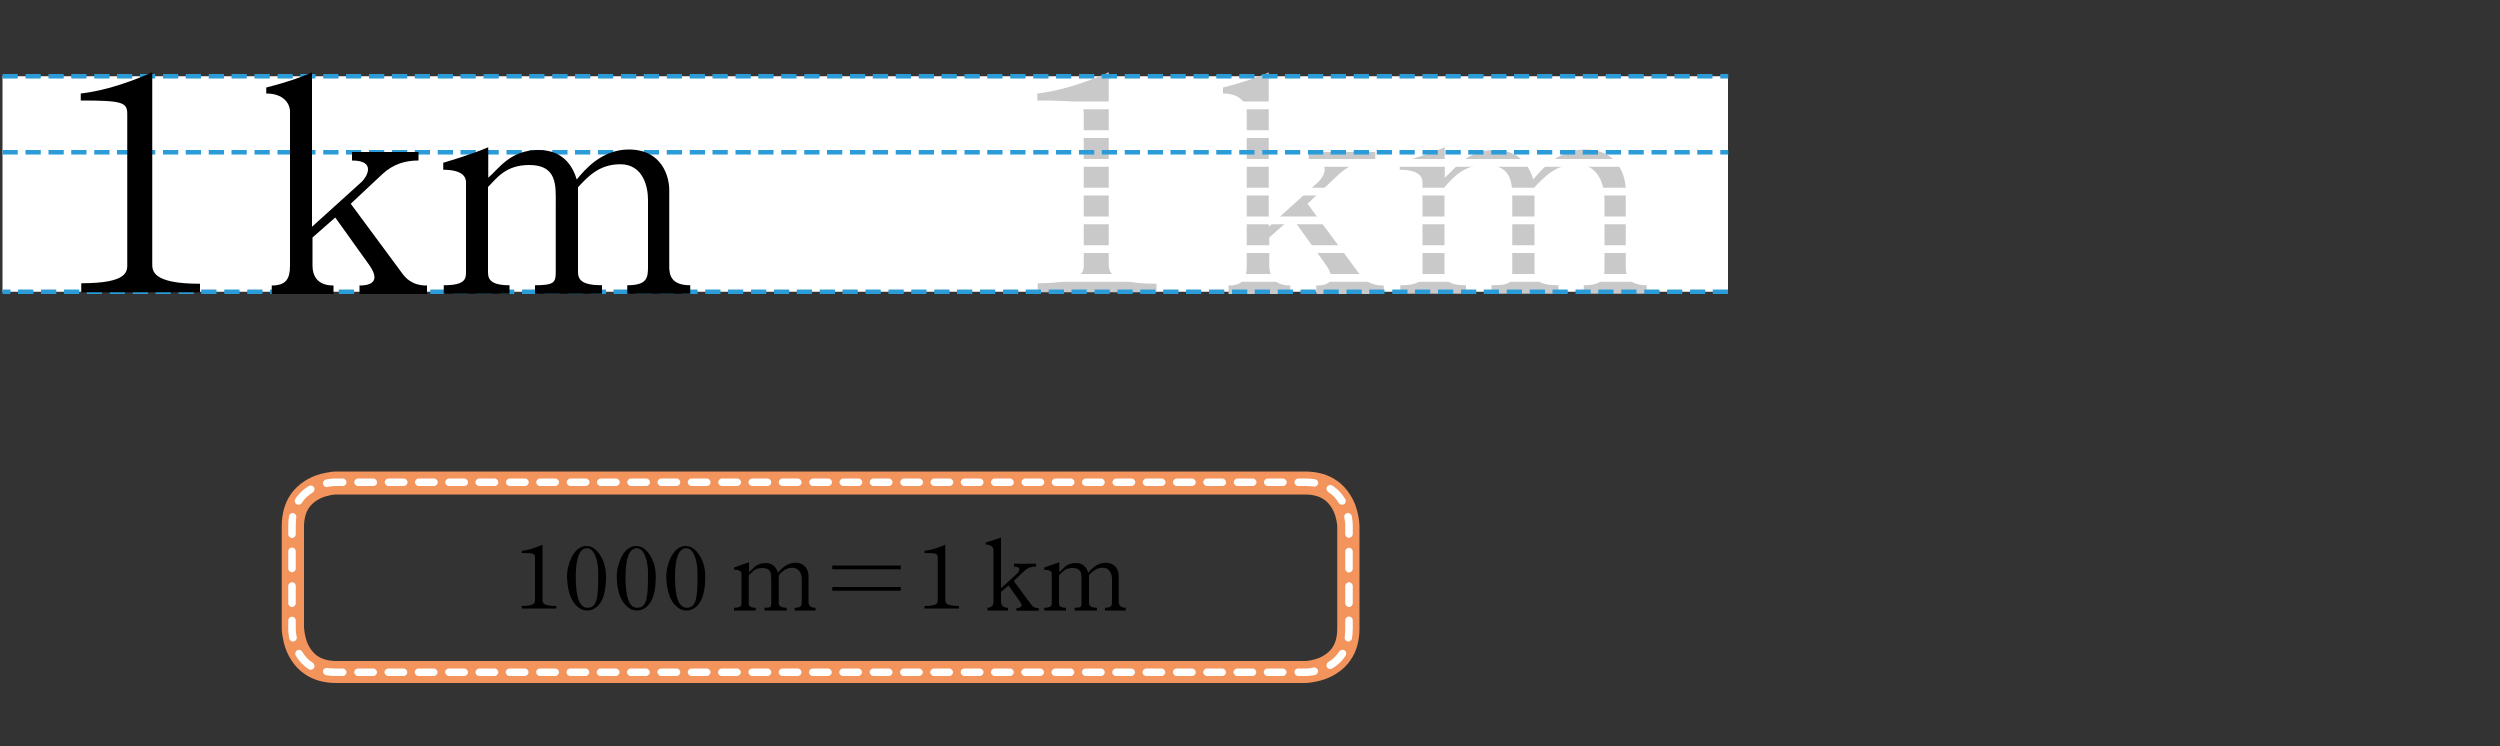 <?xml version="1.0" encoding="utf-8"?>
<!-- Generator: Adobe Illustrator 23.1.0, SVG Export Plug-In . SVG Version: 6.00 Build 0)  -->
<svg version="1.1" id="Layer_3" xmlns="http://www.w3.org/2000/svg" xmlns:xlink="http://www.w3.org/1999/xlink" x="0px" y="0px"
	 width="1000px" height="298.5px" viewBox="0 0 1000 298.5" style="enable-background:new 0 0 1000 298.5;" xml:space="preserve">
<rect x="0" y="0" width="1000" height="298.5" fill="#333333" stroke="none"/>
<style type="text/css">
	.st0{fill:#F2945B;}
	.st1{fill:#FFFFFF;}
	.st2{fill:#C9C9CA;}
	.st3{fill:#2B9CD7;}
</style>
<g>
	<g>
		<g>
			<g>
				<path class="st0" d="M134.5,193.2v4.6v-1.5v1.5l0,0v-1.5v1.5c-0.1,0-1,0-2.4,0.3c-1,0.2-2.2,0.5-3.4,1c-1.8,0.8-3.5,1.9-4.8,3.6
					c-0.6,0.8-1.2,1.8-1.6,3.1s-0.7,2.8-0.7,4.8v40.9h-1.4h1.5l0,0h-1.5h1.5c0,0.1,0,1,0.3,2.4c0.2,1,0.5,2.2,1,3.4
					c0.8,1.8,1.9,3.5,3.6,4.8c0.8,0.6,1.8,1.2,3.1,1.6c1.3,0.4,2.8,0.7,4.8,0.7H522v1.5v-1.5l0,0v1.5v-1.5c0.1,0,1,0,2.4-0.3
					c1-0.2,2.2-0.5,3.4-1c1.8-0.8,3.5-1.9,4.8-3.6c0.6-0.8,1.2-1.8,1.6-3.1c0.4-1.3,0.7-2.8,0.7-4.8v-40.9h1.5h-1.5l0,0h1.5h-1.5
					c0-0.1,0-1-0.3-2.4c-0.2-1-0.5-2.2-1-3.4c-0.8-1.8-1.9-3.5-3.6-4.8c-0.8-0.6-1.8-1.2-3.1-1.6c-1.3-0.4-2.8-0.7-4.8-0.7H134.5
					V193.2v-4.6H522c5.1,0,9.3,1.3,12.5,3.5c2.4,1.6,4.2,3.6,5.5,5.7c2,3.1,2.9,6.2,3.3,8.5c0.5,2.4,0.5,4,0.5,4.2v40.9
					c0,5.1-1.3,9.3-3.5,12.5c-1.6,2.4-3.6,4.2-5.7,5.5c-3.1,2-6.2,2.9-8.5,3.3c-2.4,0.5-4,0.5-4.2,0.5H134.5
					c-5.1,0-9.3-1.3-12.5-3.5c-2.4-1.6-4.2-3.6-5.5-5.7c-2-3.1-2.9-6.2-3.3-8.5c-0.5-2.4-0.5-4-0.5-4.2v-40.9
					c0-5.1,1.3-9.3,3.5-12.5c1.6-2.4,3.6-4.2,5.7-5.5c3.1-2,6.2-2.9,8.5-3.3c2.4-0.5,4-0.5,4.2-0.5v4.6H134.5z"/>
			</g>
			<g>
				<path class="st1" d="M125.1,197c-1.7,1-3.2,2.3-4.4,4.2c-0.5,0.7-1.4,0.9-2.1,0.5c-0.7-0.5-0.9-1.4-0.5-2.1
					c1.5-2.3,3.4-4,5.4-5.2c0.7-0.4,1.7-0.2,2.1,0.5C126,195.6,125.8,196.5,125.1,197L125.1,197z"/>
			</g>
			<g>
				<path class="st1" d="M118.3,234.4v6.9c0,0.8-0.7,1.5-1.5,1.5s-1.5-0.7-1.5-1.5v-6.9c0-0.8,0.7-1.5,1.5-1.5
					C117.6,232.8,118.3,233.5,118.3,234.4z M118.3,220.5v6.9c0,0.8-0.7,1.5-1.5,1.5s-1.5-0.7-1.5-1.5v-6.9c0-0.8,0.7-1.5,1.5-1.5
					S118.3,219.7,118.3,220.5z"/>
			</g>
			<g>
				<path class="st1" d="M120.9,260.7c1,1.7,2.3,3.2,4.2,4.4c0.7,0.5,0.9,1.4,0.5,2.1c-0.5,0.7-1.4,0.9-2.1,0.5
					c-2.3-1.5-4-3.4-5.2-5.4c-0.4-0.7-0.2-1.7,0.5-2.1C119.5,259.7,120.4,259.9,120.9,260.7L120.9,260.7z"/>
			</g>
			<g>
				<path class="st1" d="M507,267.4h6.1c0.8,0,1.5,0.7,1.5,1.5s-0.7,1.5-1.5,1.5H507c-0.8,0-1.5-0.7-1.5-1.5S506.2,267.4,507,267.4z
					 M494.9,267.4h6.1c0.8,0,1.5,0.7,1.5,1.5s-0.7,1.5-1.5,1.5h-6.1c-0.8,0-1.5-0.7-1.5-1.5S494.1,267.4,494.9,267.4z M482.8,267.4
					h6.1c0.8,0,1.5,0.7,1.5,1.5s-0.7,1.5-1.5,1.5h-6.1c-0.8,0-1.5-0.7-1.5-1.5S481.9,267.4,482.8,267.4z M470.7,267.4h6.1
					c0.8,0,1.5,0.7,1.5,1.5s-0.7,1.5-1.5,1.5h-6.1c-0.8,0-1.5-0.7-1.5-1.5C469.1,268.1,469.8,267.4,470.7,267.4z M458.5,267.4h6.1
					c0.8,0,1.5,0.7,1.5,1.5s-0.7,1.5-1.5,1.5h-6.1c-0.8,0-1.5-0.7-1.5-1.5S457.7,267.4,458.5,267.4z M446.4,267.4h6.1
					c0.8,0,1.5,0.7,1.5,1.5s-0.7,1.5-1.5,1.5h-6.1c-0.8,0-1.5-0.7-1.5-1.5S445.6,267.4,446.4,267.4z M434.3,267.4h6.1
					c0.8,0,1.5,0.7,1.5,1.5s-0.7,1.5-1.5,1.5h-6.1c-0.8,0-1.5-0.7-1.5-1.5C432.7,268.1,433.4,267.4,434.3,267.4z M422.1,267.4h6.1
					c0.8,0,1.5,0.7,1.5,1.5s-0.7,1.5-1.5,1.5h-6.1c-0.8,0-1.5-0.7-1.5-1.5S421.3,267.4,422.1,267.4z M410,267.4h6.1
					c0.8,0,1.5,0.7,1.5,1.5s-0.7,1.5-1.5,1.5H410c-0.8,0-1.5-0.7-1.5-1.5S409.2,267.4,410,267.4z M397.9,267.4h6.1
					c0.8,0,1.5,0.7,1.5,1.5s-0.7,1.5-1.5,1.5h-6.1c-0.8,0-1.5-0.7-1.5-1.5S397,267.4,397.9,267.4z M385.8,267.4h6.1
					c0.8,0,1.5,0.7,1.5,1.5s-0.7,1.5-1.5,1.5h-6.1c-0.8,0-1.5-0.7-1.5-1.5C384.2,268.1,384.9,267.4,385.8,267.4z M373.6,267.4h6.1
					c0.8,0,1.5,0.7,1.5,1.5s-0.7,1.5-1.5,1.5h-6.1c-0.8,0-1.5-0.7-1.5-1.5S372.8,267.4,373.6,267.4z M361.5,267.4h6.1
					c0.8,0,1.5,0.7,1.5,1.5s-0.7,1.5-1.5,1.5h-6.1c-0.8,0-1.5-0.7-1.5-1.5C360,268.1,360.7,267.4,361.5,267.4z M349.4,267.4h6.1
					c0.8,0,1.5,0.7,1.5,1.5s-0.7,1.5-1.5,1.5h-6.1c-0.8,0-1.5-0.7-1.5-1.5C347.8,268.1,348.5,267.4,349.4,267.4z M337.2,267.4h6.1
					c0.8,0,1.5,0.7,1.5,1.5s-0.7,1.5-1.5,1.5h-6.1c-0.8,0-1.5-0.7-1.5-1.5S336.4,267.4,337.2,267.4z M325.1,267.4h6.1
					c0.8,0,1.5,0.7,1.5,1.5s-0.7,1.5-1.5,1.5h-6.1c-0.8,0-1.5-0.7-1.5-1.5S324.3,267.4,325.1,267.4z M313,267.4h6.1
					c0.8,0,1.5,0.7,1.5,1.5s-0.7,1.5-1.5,1.5H313c-0.8,0-1.5-0.7-1.5-1.5S312.1,267.4,313,267.4z M300.9,267.4h6.1
					c0.8,0,1.5,0.7,1.5,1.5s-0.7,1.5-1.5,1.5h-6.1c-0.8,0-1.5-0.7-1.5-1.5C299.3,268.1,300,267.4,300.9,267.4z M288.7,267.4h6.1
					c0.8,0,1.5,0.7,1.5,1.5s-0.7,1.5-1.5,1.5h-6.1c-0.8,0-1.5-0.7-1.5-1.5S287.9,267.4,288.7,267.4z M276.6,267.4h6.1
					c0.8,0,1.5,0.7,1.5,1.5s-0.7,1.5-1.5,1.5h-6.1c-0.8,0-1.5-0.7-1.5-1.5S275.8,267.4,276.6,267.4z M264.5,267.4h6.1
					c0.8,0,1.5,0.7,1.5,1.5s-0.7,1.5-1.5,1.5h-6.1c-0.8,0-1.5-0.7-1.5-1.5C262.9,268.1,263.6,267.4,264.5,267.4z M252.3,267.4h6.1
					c0.8,0,1.5,0.7,1.5,1.5s-0.7,1.5-1.5,1.5h-6.1c-0.8,0-1.5-0.7-1.5-1.5S251.5,267.4,252.3,267.4z M240.2,267.4h6.1
					c0.8,0,1.5,0.7,1.5,1.5s-0.7,1.5-1.5,1.5h-6.1c-0.8,0-1.5-0.7-1.5-1.5S239.4,267.4,240.2,267.4z M228.1,267.4h6.1
					c0.8,0,1.5,0.7,1.5,1.5s-0.7,1.5-1.5,1.5h-6.1c-0.8,0-1.5-0.7-1.5-1.5S227.2,267.4,228.1,267.4z M216,267.4h6.1
					c0.8,0,1.5,0.7,1.5,1.5s-0.7,1.5-1.5,1.5H216c-0.8,0-1.5-0.7-1.5-1.5C214.4,268.1,215.1,267.4,216,267.4z M203.8,267.4h6.1
					c0.8,0,1.5,0.7,1.5,1.5s-0.7,1.5-1.5,1.5h-6.1c-0.8,0-1.5-0.7-1.5-1.5S203,267.4,203.8,267.4z M191.7,267.4h6.1
					c0.8,0,1.5,0.7,1.5,1.5s-0.7,1.5-1.5,1.5h-6.1c-0.8,0-1.5-0.7-1.5-1.5S190.9,267.4,191.7,267.4z M179.6,267.4h6.1
					c0.8,0,1.5,0.7,1.5,1.5s-0.7,1.5-1.5,1.5h-6.1c-0.8,0-1.5-0.7-1.5-1.5C178,268.1,178.7,267.4,179.6,267.4z M167.4,267.4h6.1
					c0.8,0,1.5,0.7,1.5,1.5s-0.7,1.5-1.5,1.5h-6.1c-0.8,0-1.5-0.7-1.5-1.5S166.6,267.4,167.4,267.4z M155.3,267.4h6.1
					c0.8,0,1.5,0.7,1.5,1.5s-0.7,1.5-1.5,1.5h-6.1c-0.8,0-1.5-0.7-1.5-1.5S154.5,267.4,155.3,267.4z M143.2,267.4h6.1
					c0.8,0,1.5,0.7,1.5,1.5s-0.7,1.5-1.5,1.5h-6.1c-0.8,0-1.5-0.7-1.5-1.5S142.3,267.4,143.2,267.4z"/>
			</g>
			<g>
				<path class="st1" d="M531.3,264.8c1.7-1,3.2-2.3,4.4-4.2c0.5-0.7,1.4-0.9,2.1-0.5c0.7,0.5,0.9,1.4,0.5,2.1
					c-1.5,2.3-3.4,4-5.4,5.2c-0.7,0.4-1.7,0.2-2.1-0.5C530.4,266.2,530.6,265.3,531.3,264.8L531.3,264.8z"/>
			</g>
			<g>
				<path class="st1" d="M538.1,227.5v-6.9c0-0.8,0.7-1.5,1.5-1.5s1.5,0.7,1.5,1.5v6.9c0,0.8-0.7,1.5-1.5,1.5
					C538.8,229,538.1,228.3,538.1,227.5z M538.1,241.3v-6.9c0-0.8,0.7-1.5,1.5-1.5s1.5,0.7,1.5,1.5v6.9c0,0.8-0.7,1.5-1.5,1.5
					C538.8,242.8,538.1,242.1,538.1,241.3z"/>
			</g>
			<g>
				<path class="st1" d="M535.5,201.2c-1-1.7-2.3-3.2-4.2-4.4c-0.7-0.5-0.9-1.4-0.5-2.1c0.5-0.7,1.4-0.9,2.1-0.5
					c2.3,1.5,4,3.4,5.2,5.4c0.4,0.7,0.2,1.7-0.5,2.1C536.9,202.1,535.9,201.9,535.5,201.2L535.5,201.2z"/>
			</g>
			<g>
				<path class="st1" d="M149.3,194.4h-6.1c-0.8,0-1.5-0.7-1.5-1.5s0.7-1.5,1.5-1.5h6.1c0.8,0,1.5,0.7,1.5,1.5
					C150.9,193.7,150.2,194.4,149.3,194.4z M161.5,194.4h-6.1c-0.8,0-1.5-0.7-1.5-1.5s0.7-1.5,1.5-1.5h6.1c0.8,0,1.5,0.7,1.5,1.5
					S162.3,194.4,161.5,194.4z M173.6,194.4h-6.1c-0.8,0-1.5-0.7-1.5-1.5s0.7-1.5,1.5-1.5h6.1c0.8,0,1.5,0.7,1.5,1.5
					S174.4,194.4,173.6,194.4z M185.7,194.4h-6.1c-0.8,0-1.5-0.7-1.5-1.5s0.7-1.5,1.5-1.5h6.1c0.8,0,1.5,0.7,1.5,1.5
					S186.6,194.4,185.7,194.4z M197.8,194.4h-6.1c-0.8,0-1.5-0.7-1.5-1.5s0.7-1.5,1.5-1.5h6.1c0.8,0,1.5,0.7,1.5,1.5
					C199.4,193.7,198.7,194.4,197.8,194.4z M210,194.4h-6.1c-0.8,0-1.5-0.7-1.5-1.5s0.7-1.5,1.5-1.5h6.1c0.8,0,1.5,0.7,1.5,1.5
					S210.8,194.4,210,194.4z M222.1,194.4H216c-0.8,0-1.5-0.7-1.5-1.5s0.7-1.5,1.5-1.5h6.1c0.8,0,1.5,0.7,1.5,1.5
					S222.9,194.4,222.1,194.4z M234.2,194.4h-6c-0.8,0-1.5-0.7-1.5-1.5s0.7-1.5,1.5-1.5h6.1c0.8,0,1.5,0.7,1.5,1.5
					S235.1,194.4,234.2,194.4z M246.4,194.4h-6.1c-0.8,0-1.5-0.7-1.5-1.5s0.7-1.5,1.5-1.5h6.1c0.8,0,1.5,0.7,1.5,1.5
					S247.2,194.4,246.4,194.4z M258.5,194.4h-6.1c-0.8,0-1.5-0.7-1.5-1.5s0.7-1.5,1.5-1.5h6.1c0.8,0,1.5,0.7,1.5,1.5
					S259.3,194.4,258.5,194.4z M270.6,194.4h-6.1c-0.8,0-1.5-0.7-1.5-1.5s0.7-1.5,1.5-1.5h6.1c0.8,0,1.5,0.7,1.5,1.5
					S271.5,194.4,270.6,194.4z M282.7,194.4h-6.1c-0.8,0-1.5-0.7-1.5-1.5s0.7-1.5,1.5-1.5h6.1c0.8,0,1.5,0.7,1.5,1.5
					C284.3,193.7,283.6,194.4,282.7,194.4z M294.9,194.4h-6.1c-0.8,0-1.5-0.7-1.5-1.5s0.7-1.5,1.5-1.5h6.1c0.8,0,1.5,0.7,1.5,1.5
					S295.7,194.4,294.9,194.4z M307,194.4h-6.1c-0.8,0-1.5-0.7-1.5-1.5s0.7-1.5,1.5-1.5h6.1c0.8,0,1.5,0.7,1.5,1.5
					S307.9,194.4,307,194.4z M319.1,194.4H313c-0.8,0-1.5-0.7-1.5-1.5s0.7-1.5,1.5-1.5h6.1c0.8,0,1.5,0.7,1.5,1.5
					C320.7,193.7,320,194.4,319.1,194.4z M331.3,194.4h-6.1c-0.8,0-1.5-0.7-1.5-1.5s0.7-1.5,1.5-1.5h6.1c0.8,0,1.5,0.7,1.5,1.5
					S332.1,194.4,331.3,194.4z M343.4,194.4h-6.1c-0.8,0-1.5-0.7-1.5-1.5s0.7-1.5,1.5-1.5h6.1c0.8,0,1.5,0.7,1.5,1.5
					S344.2,194.4,343.4,194.4z M355.5,194.4h-6.1c-0.8,0-1.5-0.7-1.5-1.5s0.7-1.5,1.5-1.5h6.1c0.8,0,1.5,0.7,1.5,1.5
					S356.4,194.4,355.5,194.4z M367.7,194.4h-6.1c-0.8,0-1.5-0.7-1.5-1.5s0.7-1.5,1.5-1.5h6.1c0.8,0,1.5,0.7,1.5,1.5
					S368.5,194.4,367.7,194.4z M379.8,194.4h-6.1c-0.8,0-1.5-0.7-1.5-1.5s0.7-1.5,1.5-1.5h6.1c0.8,0,1.5,0.7,1.5,1.5
					S380.6,194.4,379.8,194.4z M391.9,194.4h-6.1c-0.8,0-1.5-0.7-1.5-1.5s0.7-1.5,1.5-1.5h6.1c0.8,0,1.5,0.7,1.5,1.5
					S392.8,194.4,391.9,194.4z M404,194.4h-6.1c-0.8,0-1.5-0.7-1.5-1.5s0.7-1.5,1.5-1.5h6.1c0.8,0,1.5,0.7,1.5,1.5
					C405.6,193.7,404.9,194.4,404,194.4z M416.2,194.4h-6.1c-0.8,0-1.5-0.7-1.5-1.5s0.7-1.5,1.5-1.5h6.1c0.8,0,1.5,0.7,1.5,1.5
					S417,194.4,416.2,194.4z M428.3,194.4h-6.1c-0.8,0-1.5-0.7-1.5-1.5s0.7-1.5,1.5-1.5h6.1c0.8,0,1.5,0.7,1.5,1.5
					S429.1,194.4,428.3,194.4z M440.4,194.4h-6.1c-0.8,0-1.5-0.7-1.5-1.5s0.7-1.5,1.5-1.5h6.1c0.8,0,1.5,0.7,1.5,1.5
					S441.3,194.4,440.4,194.4z M452.6,194.4h-6.1c-0.8,0-1.5-0.7-1.5-1.5s0.7-1.5,1.5-1.5h6.1c0.8,0,1.5,0.7,1.5,1.5
					S453.4,194.4,452.6,194.4z M464.7,194.4h-6.1c-0.8,0-1.5-0.7-1.5-1.5s0.7-1.5,1.5-1.5h6.1c0.8,0,1.5,0.7,1.5,1.5
					S465.5,194.4,464.7,194.4z M476.8,194.4h-6.1c-0.8,0-1.5-0.7-1.5-1.5s0.7-1.5,1.5-1.5h6.1c0.8,0,1.5,0.7,1.5,1.5
					S477.7,194.4,476.8,194.4z M488.9,194.4h-6.1c-0.8,0-1.5-0.7-1.5-1.5s0.7-1.5,1.5-1.5h6.1c0.8,0,1.5,0.7,1.5,1.5
					C490.5,193.7,489.8,194.4,488.9,194.4z M501.1,194.4H495c-0.8,0-1.5-0.7-1.5-1.5s0.7-1.5,1.5-1.5h6.1c0.8,0,1.5,0.7,1.5,1.5
					S501.9,194.4,501.1,194.4z M513.2,194.4h-6.1c-0.8,0-1.5-0.7-1.5-1.5s0.7-1.5,1.5-1.5h6.1c0.8,0,1.5,0.7,1.5,1.5
					S514,194.4,513.2,194.4z"/>
			</g>
			<g>
				<path class="st1" d="M137.1,194.4h-3l0,0c-0.2,0-1.4,0-3.1,0.4c-0.8,0.2-1.6-0.4-1.8-1.2c-0.2-0.8,0.4-1.6,1.2-1.8
					c2.1-0.4,3.6-0.4,3.7-0.4h3c0.8,0,1.5,0.7,1.5,1.5C138.6,193.7,138,194.4,137.1,194.4L137.1,194.4z M525.5,194.6
					c-1-0.1-2-0.2-3.2-0.2h-3c-0.8,0-1.5-0.7-1.5-1.5s0.7-1.5,1.5-1.5h3c1.3,0,2.5,0.1,3.7,0.3c0.8,0.1,1.4,0.9,1.3,1.7
					C527.1,194.2,526.3,194.8,525.5,194.6L525.5,194.6z M538.1,213.6v-3.5l0,0c0-0.2,0-1.4-0.4-3.1c-0.2-0.8,0.4-1.6,1.2-1.8
					s1.6,0.4,1.8,1.2c0.4,2.1,0.4,3.6,0.4,3.7v3.5c0,0.8-0.7,1.5-1.5,1.5C538.8,215.2,538.1,214.5,538.1,213.6L538.1,213.6z
					 M537.9,254.8c0.1-1,0.2-2,0.2-3.2v-3.5c0-0.8,0.7-1.5,1.5-1.5s1.5,0.7,1.5,1.5v3.5c0,1.3-0.1,2.5-0.3,3.7
					c-0.1,0.8-0.9,1.4-1.7,1.3C538.3,256.4,537.7,255.7,537.9,254.8L537.9,254.8z M519.3,267.4h3l0,0c0.2,0,1.4,0,3.1-0.4
					c0.8-0.2,1.6,0.4,1.8,1.2c0.2,0.8-0.4,1.6-1.2,1.8c-2.1,0.4-3.6,0.4-3.7,0.4h-3c-0.8,0-1.5-0.7-1.5-1.5
					C517.7,268.1,518.4,267.4,519.3,267.4L519.3,267.4z M130.9,267.2c1,0.1,2,0.2,3.2,0.2h3c0.8,0,1.5,0.7,1.5,1.5s-0.7,1.5-1.5,1.5
					h-3c-1.3,0-2.5-0.1-3.6-0.3c-0.8-0.1-1.4-0.9-1.3-1.7C129.3,267.6,130.1,267.1,130.9,267.2L130.9,267.2z M118.3,248.2v3.5l0,0
					c0,0.2,0,1.4,0.4,3.1c0.2,0.8-0.4,1.6-1.2,1.8c-0.8,0.2-1.6-0.4-1.8-1.2c-0.4-2.1-0.4-3.6-0.4-3.7v-3.5c0-0.8,0.7-1.5,1.5-1.5
					C117.6,246.7,118.3,247.3,118.3,248.2L118.3,248.2z M118.5,207c-0.1,1-0.2,2-0.2,3.2v3.5c0,0.8-0.7,1.5-1.5,1.5
					s-1.5-0.7-1.5-1.5v-3.5c0-1.3,0.1-2.5,0.3-3.7c0.1-0.8,0.9-1.4,1.7-1.3C118.1,205.4,118.7,206.2,118.5,207L118.5,207z"/>
			</g>
			<path d="M270,230.9c0-7.7,1.5-11.6,4.5-11.6c1.5,0,2.7,1.2,3.5,3.5c0.4,1,0.6,2.2,0.8,3.4c0.2,1.3,0.2,2.7,0.2,4.2
				c0,4.7-0.2,7.8-0.7,9.5c-0.6,2.2-1.7,3.2-3.5,3.2C271.6,243.2,270,239.1,270,230.9z M269.4,241.3c1.5,1.9,3.2,2.9,5.1,2.9
				c2,0,3.7-0.9,5-2.6c1.8-2.3,2.6-6,2.6-11c0-3.1-0.7-5.9-2.2-8.3c-1.6-2.6-3.4-3.9-5.6-3.9c-2.4,0-4.4,1.5-5.9,4.4
				c-1.2,2.4-1.9,5.1-1.9,8C266.7,235.4,267.6,238.9,269.4,241.3z M250.2,230.9c0-7.7,1.5-11.6,4.5-11.6c1.5,0,2.7,1.2,3.5,3.5
				c0.4,1,0.6,2.2,0.8,3.4c0.2,1.3,0.2,2.7,0.2,4.2c0,4.7-0.2,7.8-0.7,9.5c-0.6,2.2-1.7,3.2-3.5,3.2
				C251.7,243.2,250.2,239.1,250.2,230.9z M249.6,241.3c1.5,1.9,3.2,2.9,5.1,2.9c2,0,3.7-0.9,5-2.6c1.8-2.3,2.6-6,2.6-11
				c0-3.1-0.7-5.9-2.2-8.3c-1.6-2.6-3.4-3.9-5.6-3.9c-2.4,0-4.4,1.5-5.9,4.4c-1.2,2.4-1.9,5.1-1.9,8
				C246.8,235.4,247.7,238.9,249.6,241.3z M230.3,230.9c0-7.7,1.5-11.6,4.5-11.6c1.5,0,2.7,1.2,3.5,3.5c0.4,1,0.6,2.2,0.8,3.4
				c0.2,1.3,0.2,2.7,0.2,4.2c0,4.7-0.2,7.8-0.7,9.5c-0.6,2.2-1.7,3.2-3.5,3.2C231.9,243.2,230.3,239.1,230.3,230.9z M229.7,241.3
				c1.5,1.9,3.2,2.9,5.1,2.9c2,0,3.7-0.9,5-2.6c1.8-2.3,2.6-6,2.6-11c0-3.1-0.7-5.9-2.2-8.3c-1.6-2.6-3.4-3.9-5.6-3.9
				c-2.4,0-4.4,1.5-5.9,4.4c-1.2,2.4-1.9,5.1-1.9,8C227,235.4,227.9,238.9,229.7,241.3z M208.6,221.2c2.6,0,4.1,0.1,4.5,0.3
				c0.6,0.2,0.9,0.6,0.9,1.3V240c0,0.7-0.2,1.2-0.5,1.5c-0.8,0.6-2.4,0.9-4.8,0.9v1h13.8v-1c-2.4,0-4.1-0.3-4.9-0.9
				c-0.4-0.3-0.6-0.8-0.6-1.5v-22.1c-1.5,0.7-3,1.2-4.3,1.6c-1.3,0.4-2.7,0.7-4,0.8v0.9H208.6z"/>
			<path d="M369.7,221.2c2.6,0,4.1,0.1,4.5,0.3c0.6,0.2,0.9,0.6,0.9,1.3V240c0,0.7-0.2,1.2-0.5,1.5c-0.8,0.6-2.4,0.9-4.8,0.9v1h13.8
				v-1c-2.4,0-4.1-0.3-4.9-0.9c-0.4-0.3-0.6-0.8-0.6-1.5v-22.1c-1.5,0.7-3,1.2-4.3,1.6c-1.3,0.4-2.7,0.7-4,0.8v0.9H369.7z
				 M332.9,236.3h27.4v-1.5h-27.4V236.3z M332.9,227.7h27.4v-1.5h-27.4V227.7z M320,228.8c0.5,0.8,0.7,1.8,0.7,3v8.8
				c0,0.9-0.1,1.5-0.4,1.8c-0.4,0.5-1.1,0.7-2.4,0.7v1.1h8.3v-1.1c-1.9,0-2.8-0.8-2.8-2.5v-10.1c0-1.3-0.3-2.4-1-3.4
				c-0.9-1.3-2.4-2-4.3-2c-2.4,0-4.7,1.3-6.9,4c-0.8-2.6-2.5-3.9-5-3.9c-1.6,0-3,0.5-4.2,1.4l-2.4,2.3v-4c-2.8,1-4.8,1.7-6,2.1v0.9
				c2,0,3,0.5,3,1.6v11.8c0,0.6-0.1,1-0.4,1.2c-0.4,0.4-1.3,0.6-2.6,0.6v1.1h8.7v-1.1c-1.2,0-2-0.2-2.4-0.6
				c-0.3-0.3-0.4-0.7-0.4-1.2v-11.2c1.1-1.1,1.8-1.7,2-1.9c0.9-0.7,2.1-1,3.5-1c1.6,0,2.7,0.6,3.2,1.7c0.2,0.6,0.3,1.7,0.3,3.4v8.9
				c0,0.8-0.1,1.3-0.4,1.6c-0.3,0.2-1.1,0.3-2.3,0.3v1.1h8.9v-1.1c-2.1,0-3.2-0.6-3.2-1.8v-11.2c0.4-0.5,0.8-0.9,1.2-1.2
				c0.4-0.3,0.7-0.6,1-0.8c1-0.7,2.1-1,3.3-1C318.3,227.1,319.3,227.7,320,228.8z"/>
			<path d="M444.1,228.8c0.5,0.8,0.7,1.8,0.7,3v8.8c0,0.9-0.1,1.5-0.4,1.8c-0.4,0.5-1.1,0.7-2.4,0.7v1.1h8.3v-1.1
				c-1.9,0-2.8-0.8-2.8-2.5v-10.1c0-1.3-0.3-2.4-1-3.4c-0.9-1.3-2.4-2-4.3-2c-2.4,0-4.7,1.3-6.9,4c-0.8-2.6-2.5-3.9-5-3.9
				c-1.6,0-3,0.5-4.2,1.4l-2.4,2.3v-4c-2.8,1-4.8,1.7-6,2.1v0.9c2,0,3,0.5,3,1.6v11.8c0,0.6-0.1,1-0.4,1.2c-0.4,0.4-1.3,0.6-2.6,0.6
				v1.1h8.7v-1.1c-1.2,0-2-0.2-2.4-0.6c-0.3-0.3-0.4-0.7-0.4-1.2v-11.2c1.1-1.1,1.8-1.7,2-1.9c0.9-0.7,2.1-1,3.5-1
				c1.6,0,2.7,0.6,3.2,1.7c0.2,0.6,0.3,1.7,0.3,3.4v8.9c0,0.8-0.1,1.3-0.4,1.6c-0.3,0.2-1.1,0.3-2.3,0.3v1.1h8.9v-1.1
				c-2.1,0-3.2-0.6-3.2-1.8v-11.2c0.4-0.5,0.8-0.9,1.2-1.2s0.7-0.6,1-0.8c1-0.7,2.1-1,3.3-1C442.5,227.1,443.5,227.7,444.1,228.8z
				 M400.4,215c-1.5,0.6-2.8,1-3.8,1.3s-1.8,0.6-2.3,0.7v0.8c1,0,1.8,0.3,2.4,0.8c0.5,0.4,0.7,0.9,0.7,1.6v20.3
				c0,1.7-0.8,2.6-2.4,2.6v1.1h8.2v-1.1c-1.9,0-2.8-0.9-2.8-2.6v-3.7l3-2.6l4.5,6.3c0.5,0.7,0.7,1.2,0.7,1.6c0,0.7-0.7,1.1-2,1.1
				v1.1h8.9v-1.1c-1.4,0.1-2.5-0.5-3.2-1.6l-6.8-9.2l4.2-4c1.2-1.2,2.8-1.8,4.7-1.8v-1.1h-8.8v1.1c1.4,0,2.1,0.4,2.1,1.1
				c0,0.6-0.3,1.2-0.8,1.7l-6.5,5.9L400.4,215L400.4,215z"/>
			<rect x="1" y="30.5" class="st1" width="690.2" height="86.2"/>
			<g>
				<g>
					<path class="st2" d="M414.9,37.4v2.8c16.6,0,18.6,0.7,18.6,5.4V105c0,3.2,1.1,8.3-18.4,8.3v3.6h47.5v-3.4
						c-19.5,0-19.1-5.4-19.1-8.2V28.9C443.5,28.9,429.1,35.8,414.9,37.4z"/>
				</g>
				<g>
					<path class="st2" d="M630.7,65.7c9.2,0,11.1,9.1,11.1,14.2v26.6c0,4.5-0.2,7.6-8.3,7.6v3.4h25.2v-3.4c-7.9,0-8.4-4.4-8.4-7.6
						V76c0-5.4-2.9-16.2-16.2-16.2c-10.9,0-17.8,8.3-20.8,12c-1.5-5-5.2-11.8-15.3-11.8c-11.3,0-15.8,7.4-20.1,11.1V58.9
						c-7.2,3.1-18,6.2-18,6.2v2.8c8.1,0,9.1,3.2,9.1,5v35.8c0,2.8-0.2,5.4-8.9,5.4v3.4h26.3v-3.4c-8.2,0-8.6-2.9-8.6-5.4V74.8
						c3.5-3.5,7-8.8,16.5-8.8c11.3,0,10.6,8.4,10.6,15.4v26.9c0,4.5-0.2,5.8-8.3,5.8v3.4h26.8v-3.4c-7.9,0-9.6-2.1-9.6-5.3
						c0,0,0-32.8,0-33.9C617.9,70.6,622.4,65.7,630.7,65.7z M507.7,28.9c-8.5,3.7-18.5,6.1-18.5,6.1v2.4c6.8,0,9.5,3.9,9.5,7.3v61.6
						c0,5.2-1.6,7.9-7.3,7.9v3.4h24.7v-3.4c-6.6,0-8.4-4-8.4-8V95l9.1-8l13.6,19c5.8,8.2-2.2,8.2-3.9,8.2v3.4h27v-3.4
						c-6.2,0.1-8.8-3.4-9.8-4.7l-20.7-28l12.8-12c4.4-4,9.2-5.3,14.3-5.3v-3.4h-26.6v3.4c10.1,0,5.7,6.9,3.8,8.6l-19.8,17.9V28.9
						H507.7z"/>
				</g>
			</g>
			<g>
				<g>
					<path class="st3" d="M688.1,60h3.2v1.8h-3.2V60z M678.9,60h6.1v1.8h-6.1V60z M669.8,60h6.1v1.8h-6.1V60z M660.6,60h6.1v1.8
						h-6.1V60z M651.4,60h6.1v1.8h-6.1V60z M642.3,60h6.1v1.8h-6.1V60z M633.1,60h6.1v1.8h-6.1V60z M624,60h6.1v1.8H624V60z
						 M614.8,60h6.1v1.8h-6.1V60z M605.6,60h6.1v1.8h-6.1V60z M596.5,60h6.1v1.8h-6.1V60z M587.3,60h6.1v1.8h-6.1V60z M578.2,60h6.1
						v1.8h-6.1V60z M569,60h6.1v1.8H569V60z M559.8,60h6.1v1.8h-6.1V60z M550.7,60h6.1v1.8h-6.1V60z M541.5,60h6.1v1.8h-6.1V60z
						 M532.3,60h6.1v1.8h-6.1V60z M523.2,60h6.1v1.8h-6.1V60z M514,60h6.1v1.8H514V60z M504.9,60h6.1v1.8h-6.1V60z M495.7,60h6.1
						v1.8h-6.1V60z M486.5,60h6.1v1.8h-6.1V60z M477.4,60h6.1v1.8h-6.1V60z M468.2,60h6.1v1.8h-6.1V60z M459.1,60h6.1v1.8h-6.1V60z
						 M449.9,60h6.1v1.8h-6.1V60z M440.7,60h6.1v1.8h-6.1V60z M431.6,60h6.1v1.8h-6.1V60z M422.4,60h6.1v1.8h-6.1V60z M413.3,60h6.1
						v1.8h-6.1V60z M404.1,60h6.1v1.8h-6.1V60z M394.9,60h6.1v1.8h-6.1V60z M385.8,60h6.1v1.8h-6.1V60z M376.6,60h6.1v1.8h-6.1V60z
						 M367.5,60h6.1v1.8h-6.1V60z M358.3,60h6.1v1.8h-6.1V60z M349.1,60h6.1v1.8h-6.1V60z M340,60h6.1v1.8H340V60z M330.8,60h6.1
						v1.8h-6.1V60z M321.7,60h6.1v1.8h-6.1V60z M312.5,60h6.1v1.8h-6.1V60z M303.3,60h6.1v1.8h-6.1V60z M294.2,60h6.1v1.8h-6.1V60z
						 M285,60h6.1v1.8H285V60z M275.9,60h6.1v1.8h-6.1V60z M266.7,60h6.1v1.8h-6.1V60z M257.5,60h6.1v1.8h-6.1V60z M248.4,60h6.1
						v1.8h-6.1V60z M239.2,60h6.1v1.8h-6.1V60z M230,60h6.1v1.8H230V60z M220.9,60h6.1v1.8h-6.1V60z M211.7,60h6.1v1.8h-6.1V60z
						 M202.6,60h6.1v1.8h-6.1V60z M193.4,60h6.1v1.8h-6.1V60z M184.2,60h6.1v1.8h-6.1V60z M175.1,60h6.1v1.8h-6.1V60z M165.9,60h6.1
						v1.8h-6.1V60z M156.8,60h6.1v1.8h-6.1V60z M147.6,60h6.1v1.8h-6.1V60z M138.4,60h6.1v1.8h-6.1V60z M129.3,60h6.1v1.8h-6.1V60z
						 M120.1,60h6.1v1.8h-6.1V60z M111,60h6.1v1.8H111V60z M101.8,60h6.1v1.8h-6.1V60z M92.6,60h6.1v1.8h-6.1V60z M83.5,60h6.1v1.8
						h-6.1V60z M74.3,60h6.1v1.8h-6.1V60z M65.2,60h6.1v1.8h-6.1V60z M56,60h6.1v1.8H56V60z M46.8,60h6.1v1.8h-6.1V60z M37.7,60h6.1
						v1.8h-6.1V60z M28.5,60h6.1v1.8h-6.1V60z M19.4,60h6.1v1.8h-6.1V60z M10.2,60h6.1v1.8h-6.1V60z M1,60h6.1v1.8H1V60z M4.2,117.6
						H1v-1.8h3.2V117.6z M13.4,117.6H7.2v-1.8h6.1L13.4,117.6L13.4,117.6z M22.5,117.6h-6.1v-1.8h6.1V117.6z M31.7,117.6h-6.1v-1.8
						h6.1V117.6z M40.8,117.6h-6.1v-1.8h6.1V117.6z M50,117.6h-6.1v-1.8H50V117.6z M59.2,117.6h-6.1v-1.8h6.1V117.6z M68.3,117.6
						h-6.1v-1.8h6.1V117.6z M77.5,117.6h-6.1v-1.8h6.1V117.6z M86.6,117.6h-6.1v-1.8h6.1V117.6z M95.8,117.6h-6.1v-1.8h6.1V117.6z
						 M105,117.6h-6.1v-1.8h6.1V117.6z M114.1,117.6H108v-1.8h6.1V117.6z M123.3,117.6h-6.1v-1.8h6.1V117.6z M132.4,117.6h-6.1v-1.8
						h6.1V117.6z M141.6,117.6h-6.1v-1.8h6.1V117.6z M150.8,117.6h-6.1v-1.8h6.1V117.6z M159.9,117.6h-6.1v-1.8h6.1V117.6z
						 M169.1,117.6H163v-1.8h6.1V117.6z M178.2,117.6h-6.1v-1.8h6.1V117.6z M187.4,117.6h-6.1v-1.8h6.1V117.6z M196.6,117.6h-6.1
						v-1.8h6.1V117.6z M205.7,117.6h-6.1v-1.8h6.1V117.6z M214.9,117.6h-6.1v-1.8h6.1V117.6z M224,117.6h-6.1v-1.8h6.1V117.6z
						 M233.2,117.6h-6.1v-1.8h6.1V117.6z M242.4,117.6h-6.1v-1.8h6.1V117.6z M251.5,117.6h-6.1v-1.8h6.1V117.6z M260.7,117.6h-6.1
						v-1.8h6.1V117.6z M269.8,117.6h-6.1v-1.8h6.1V117.6z M279,117.6h-6.1v-1.8h6.1V117.6z M288.2,117.6h-6.1v-1.8h6.1V117.6z
						 M297.3,117.6h-6.1v-1.8h6.1V117.6z M306.5,117.6h-6.1v-1.8h6.1V117.6z M315.7,117.6h-6.1v-1.8h6.1V117.6z M324.8,117.6h-6.1
						v-1.8h6.1V117.6z M334,117.6h-6.1v-1.8h6.1V117.6z M343.1,117.6H337v-1.8h6.1V117.6z M352.3,117.6h-6.1v-1.8h6.1V117.6z
						 M361.5,117.6h-6.1v-1.8h6.1V117.6z M370.6,117.6h-6.1v-1.8h6.1V117.6z M379.8,117.6h-6.1v-1.8h6.1V117.6z M388.9,117.6h-6.1
						v-1.8h6.1V117.6z M398.1,117.6H392v-1.8h6.1V117.6z M407.3,117.6h-6.1v-1.8h6.1V117.6z M416.4,117.6h-6.1v-1.8h6.1V117.6z
						 M425.6,117.6h-6.1v-1.8h6.1V117.6z M434.7,117.6h-6.1v-1.8h6.1V117.6z M443.9,117.6h-6.1v-1.8h6.1V117.6z M453.1,117.6H447
						v-1.8h6.1V117.6z M462.2,117.6h-6.1v-1.8h6.1V117.6z M471.4,117.6h-6.1v-1.8h6.1V117.6z M480.5,117.6h-6.1v-1.8h6.1V117.6z
						 M489.7,117.6h-6.1v-1.8h6.1V117.6z M498.9,117.6h-6.1v-1.8h6.1V117.6z M508,117.6h-6.1v-1.8h6.1V117.6z M517.2,117.6h-6.1
						v-1.8h6.1V117.6z M526.3,117.6h-6.1v-1.8h6.1V117.6z M535.5,117.6h-6.1v-1.8h6.1V117.6z M544.7,117.6h-6.1v-1.8h6.1V117.6z
						 M553.8,117.6h-6.1v-1.8h6.1V117.6z M563,117.6h-6.1v-1.8h6.1V117.6z M572.1,117.6H566v-1.8h6.1V117.6z M581.3,117.6h-6.1v-1.8
						h6.1V117.6z M590.5,117.6h-6.1v-1.8h6.1V117.6z M599.6,117.6h-6.1v-1.8h6.1V117.6z M608.8,117.6h-6.1v-1.8h6.1V117.6z
						 M618,117.6h-6.1v-1.8h6.1V117.6z M627.1,117.6H621v-1.8h6.1V117.6z M636.3,117.6h-6.1v-1.8h6.1V117.6z M645.4,117.6h-6.1v-1.8
						h6.1V117.6z M654.6,117.6h-6.1v-1.8h6.1V117.6z M663.8,117.6h-6.1v-1.8h6.1V117.6z M672.9,117.6h-6.1v-1.8h6.1V117.6z
						 M682.1,117.6H676v-1.8h6.1V117.6z M691.2,117.6h-6.1v-1.8h6.1V117.6z M688.1,29.6h3.2v1.8h-3.2V29.6z M678.9,29.6h6.1v1.8
						h-6.1V29.6z M669.8,29.6h6.1v1.8h-6.1V29.6z M660.6,29.6h6.1v1.8h-6.1V29.6z M651.4,29.6h6.1v1.8h-6.1V29.6z M642.3,29.6h6.1
						v1.8h-6.1V29.6z M633.1,29.6h6.1v1.8h-6.1V29.6z M624,29.6h6.1v1.8H624V29.6z M614.8,29.6h6.1v1.8h-6.1V29.6z M605.6,29.6h6.1
						v1.8h-6.1V29.6z M596.5,29.6h6.1v1.8h-6.1V29.6z M587.3,29.6h6.1v1.8h-6.1V29.6z M578.2,29.6h6.1v1.8h-6.1V29.6z M569,29.6h6.1
						v1.8H569V29.6z M559.8,29.6h6.1v1.8h-6.1V29.6z M550.7,29.6h6.1v1.8h-6.1V29.6z M541.5,29.6h6.1v1.8h-6.1V29.6z M532.3,29.6
						h6.1v1.8h-6.1V29.6z M523.2,29.6h6.1v1.8h-6.1V29.6z M514,29.6h6.1v1.8H514V29.6z M504.9,29.6h6.1v1.8h-6.1V29.6z M495.7,29.6
						h6.1v1.8h-6.1V29.6z M486.5,29.6h6.1v1.8h-6.1V29.6z M477.4,29.6h6.1v1.8h-6.1V29.6z M468.2,29.6h6.1v1.8h-6.1V29.6z
						 M459.1,29.6h6.1v1.8h-6.1V29.6z M449.9,29.6h6.1v1.8h-6.1V29.6z M440.7,29.6h6.1v1.8h-6.1V29.6z M431.6,29.6h6.1v1.8h-6.1
						V29.6z M422.4,29.6h6.1v1.8h-6.1V29.6z M413.3,29.6h6.1v1.8h-6.1V29.6z M404.1,29.6h6.1v1.8h-6.1V29.6z M394.9,29.6h6.1v1.8
						h-6.1V29.6z M385.8,29.6h6.1v1.8h-6.1V29.6z M376.6,29.6h6.1v1.8h-6.1V29.6z M367.5,29.6h6.1v1.8h-6.1V29.6z M358.3,29.6h6.1
						v1.8h-6.1V29.6z M349.1,29.6h6.1v1.8h-6.1V29.6z M340,29.6h6.1v1.8H340V29.6z M330.8,29.6h6.1v1.8h-6.1V29.6z M321.7,29.6h6.1
						v1.8h-6.1V29.6z M312.5,29.6h6.1v1.8h-6.1V29.6z M303.3,29.6h6.1v1.8h-6.1V29.6z M294.2,29.6h6.1v1.8h-6.1V29.6z M285,29.6h6.1
						v1.8H285V29.6z M275.9,29.6h6.1v1.8h-6.1V29.6z M266.7,29.6h6.1v1.8h-6.1V29.6z M257.5,29.6h6.1v1.8h-6.1V29.6z M248.4,29.6
						h6.1v1.8h-6.1V29.6z M239.2,29.6h6.1v1.8h-6.1V29.6z M230,29.6h6.1v1.8H230V29.6z M220.9,29.6h6.1v1.8h-6.1V29.6z M211.7,29.6
						h6.1v1.8h-6.1V29.6z M202.6,29.6h6.1v1.8h-6.1V29.6z M193.4,29.6h6.1v1.8h-6.1V29.6z M184.2,29.6h6.1v1.8h-6.1V29.6z
						 M175.1,29.6h6.1v1.8h-6.1V29.6z M165.9,29.6h6.1v1.8h-6.1V29.6z M156.8,29.6h6.1v1.8h-6.1V29.6z M147.6,29.6h6.1v1.8h-6.1
						V29.6z M138.4,29.6h6.1v1.8h-6.1V29.6z M129.3,29.6h6.1v1.8h-6.1V29.6z M120.1,29.6h6.1v1.8h-6.1V29.6z M111,29.6h6.1v1.8H111
						V29.6z M101.8,29.6h6.1v1.8h-6.1V29.6z M92.6,29.6h6.1v1.8h-6.1V29.6z M83.5,29.6h6.1v1.8h-6.1V29.6z M74.3,29.6h6.1v1.8h-6.1
						V29.6z M65.2,29.6h6.1v1.8h-6.1V29.6z M56,29.6h6.1v1.8H56V29.6z M46.8,29.6h6.1v1.8h-6.1V29.6z M37.7,29.6h6.1v1.8h-6.1V29.6z
						 M28.5,29.6h6.1v1.8h-6.1V29.6z M19.4,29.6h6.1v1.8h-6.1V29.6z M10.2,29.6h6.1v1.8h-6.1V29.6z M1,29.6h6.1v1.8H1V29.6z"/>
				</g>
			</g>
			<g>
				<g>
					<path d="M32.3,37.4v2.8c16.6,0,18.6,0.7,18.6,5.4V105c0,3.2,1.1,8.3-18.4,8.3v3.6H80v-3.4c-19.5,0-19.1-5.4-19.1-8.2V28.9
						C60.8,28.9,46.5,35.8,32.3,37.4z"/>
				</g>
				<g>
					<path d="M248.1,65.7c9.2,0,11.1,9.1,11.1,14.2v26.6c0,4.5-0.2,7.6-8.3,7.6v3.4h25.2v-3.4c-7.9,0-8.4-4.4-8.4-7.6V76
						c0-5.4-2.9-16.2-16.2-16.2c-10.9,0-17.8,8.3-20.8,12c-1.5-5-5.2-11.8-15.3-11.8c-11.3,0-15.8,7.4-20.1,11.1V58.9
						c-7.2,3.1-18,6.2-18,6.2v2.8c8.1,0,9.1,3.2,9.1,5v35.8c0,2.8-0.2,5.4-8.9,5.4v3.4h26.3v-3.4c-8.2,0-8.6-2.9-8.6-5.4V74.8
						c3.5-3.5,7-8.8,16.5-8.8c11.3,0,10.6,8.4,10.6,15.4v26.9c0,4.5-0.2,5.8-8.3,5.8v3.4h26.8v-3.4c-7.9,0-9.6-2.1-9.6-5.3
						c0,0,0-32.8,0-33.9C235.2,70.6,239.7,65.7,248.1,65.7z M125,28.9c-8.4,3.7-18.5,6.1-18.5,6.1v2.4c6.8,0,9.5,3.9,9.5,7.3v61.6
						c0,5.2-1.6,7.9-7.3,7.9v3.4h24.7v-3.4c-6.6,0-8.4-4-8.4-8V95l9.1-8l13.6,19c5.8,8.2-2.2,8.2-3.9,8.2v3.4h27v-3.4
						c-6.2,0.1-8.8-3.4-9.8-4.7l-20.7-28l12.8-12c4.4-4,9.2-5.3,14.3-5.3v-3.4h-26.6v3.4c10.1,0,5.7,6.9,3.8,8.6l-19.8,17.9V28.9
						H125z"/>
				</g>
			</g>
			<rect x="415.3" y="40.6" class="st1" width="274.8" height="3.1"/>
			<rect x="415.3" y="52.1" class="st1" width="274.8" height="3.1"/>
			<rect x="415.3" y="63.6" class="st1" width="274.8" height="3.1"/>
			<rect x="415.3" y="75.1" class="st1" width="274.8" height="3.1"/>
			<rect x="415.3" y="86.6" class="st1" width="274.8" height="3.1"/>
			<rect x="415.3" y="98.1" class="st1" width="274.8" height="3.1"/>
			<rect x="415.3" y="109.6" class="st1" width="274.8" height="3.1"/>
		</g>
	</g>
</g>
</svg>
